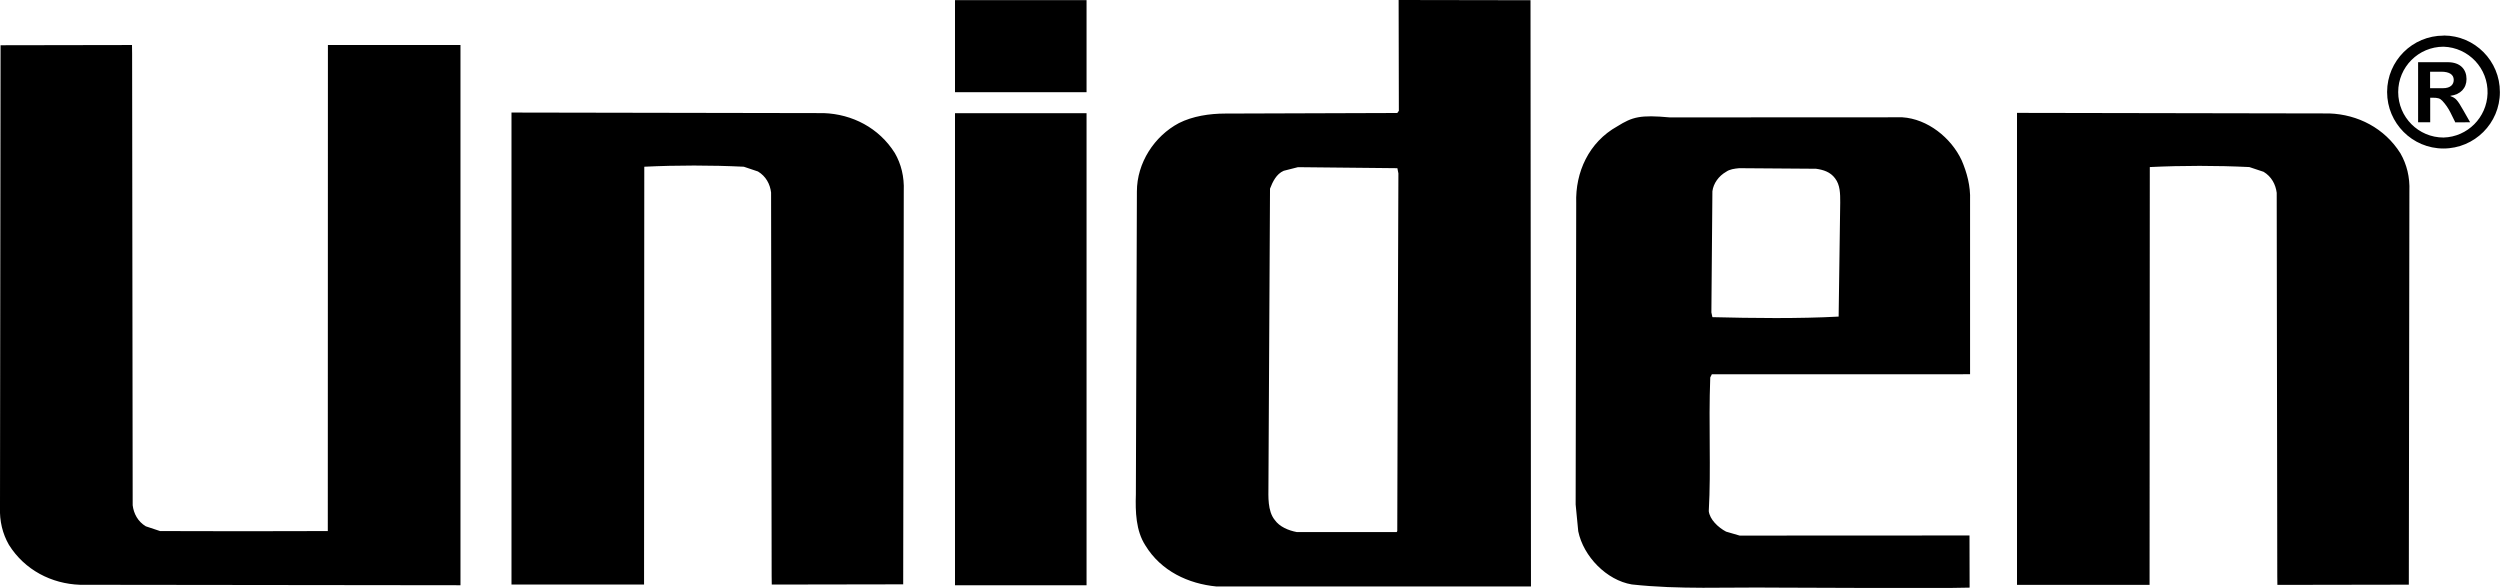 <svg enable-background="new 0 0 2210.2 519.8" viewBox="0 0 2210.2 519.8" xmlns="http://www.w3.org/2000/svg"><path d="m682.2 509.2-.5-339c-.9-7.5-4.6-14.4-11.6-18.6l-12.5-4.2c-29.3-1.4-58.7-1.4-88 0l-.2 369.4h-117.2v-417.3l276.1.5c25.1.9 48.8 13 62.8 35.3 5.6 9.7 8.4 20.9 7.9 33.5l-.5 347.8-116.2.2zm-392.3-469.4h117.2v477.6l-336.4-.4c-25.1-.9-48.8-13-62.8-35.3-5.6-9.8-8.4-20.9-7.9-33.5l.5-408.2 116.2-.2.1 7.6.5 399.3c.9 7.4 4.6 14.4 11.6 18.6l12.6 4.2c25.9.2 119.3.2 148.3 0zm1063.2-39.6-116.6-.2.2 98-1.4 1.9-152.1.5c-14 0-28.8 2.3-40.9 8.4-21.9 11.6-37.2 35.3-37.2 60.5l-.9 267.8c-.5 15.3 0 32.1 8.4 45.1 13.9 22.8 38.1 33.9 62.8 36.3h278.1zm-117.3 292.2-.5 177.1-.5.9h-88.3c-7.4-1.4-15.3-4.7-19.5-10.7-6.5-7.9-5.6-21.4-5.6-28.8l1.4-264.1c2.3-6 5.6-13 12.1-15.8l12.6-3.2 87.9.9.9 4.6zm276.2 41.3 1.4-2.8h217.6l10.7-.1v-153.7c.5-12.6-2.8-24.6-7.4-35.3-9.3-20-30.2-36.7-52.5-38.1l-205.5.1c-26.3-2.4-33-.5-46.5 7.9-25.1 14-37.2 40.5-36.3 67.9l-.5 266.4 2.3 23.7c4.6 22.3 25.1 43.3 47.4 47 42.3 4.6 83.2 2.3 127 2.8l141.3.5 30.3-.5-.1-46.1-203.2.1-12-3.5c-7-3.7-14.4-10.7-15.3-18.1 2.1-37.9-.3-75.2 1.3-118.2zm1.9-164.6c.9-7 5.6-13.5 12.1-17.2 3.2-2.3 7.4-2.8 11.6-3.2l67.9.5c6.5.9 12.6 2.8 16.8 8.4 4.6 6 4.6 13.5 4.6 21.4l-1.4 100.9c-34.9 1.9-76.7 1.4-111.6.5l-.9-4.2zm-669.6-69h116.3v417.3h-116.3zm0-100h116.3v81.4h-116.3zm1169 509.4-.5-339c-.9-7.4-4.6-14.4-11.6-18.6l-12.6-4.2c-29.3-1.4-58.7-1.4-88 0l-.2 369.4h-117.2v-417.3l276.2.5c25.1.9 48.8 13 62.8 35.3 5.6 9.8 8.4 20.9 7.9 33.5l-.5 347.8-116.2.2zm135.1-431.5v-14.6h9.9c7.2 0 11 2.6 11 7.2 0 3.8-2.4 7.4-9.7 7.4zm35.4 30.1-6.1-10.7c-5.3-9.4-6.8-10.8-11.3-12.4v-.3c8.9-1.1 14.2-6.8 14.2-14.8 0-8.4-5.3-14.9-16.6-14.9h-26.2v53.1h10.7v-21.7h2c4.7 0 6.6.5 8.7 2.7 2.9 3.1 5.3 6.6 7.2 10.4l4.3 8.7zm-23.5-66.8c22.2.7 39.6 19.2 38.9 41.4-.7 21.2-17.7 38.3-38.9 38.9-22.2 0-40.1-18-40.1-40.2 0-22.1 17.9-40.1 40.1-40.1zm0-9.8c-27.5 0-49.8 22.2-49.9 49.7v.2c0 27.5 22.3 49.9 49.8 49.9s49.9-22.3 49.9-49.8v-.1c.1-27.5-22.1-49.9-49.6-50 0 .1-.1.1-.2.1z"/></svg>